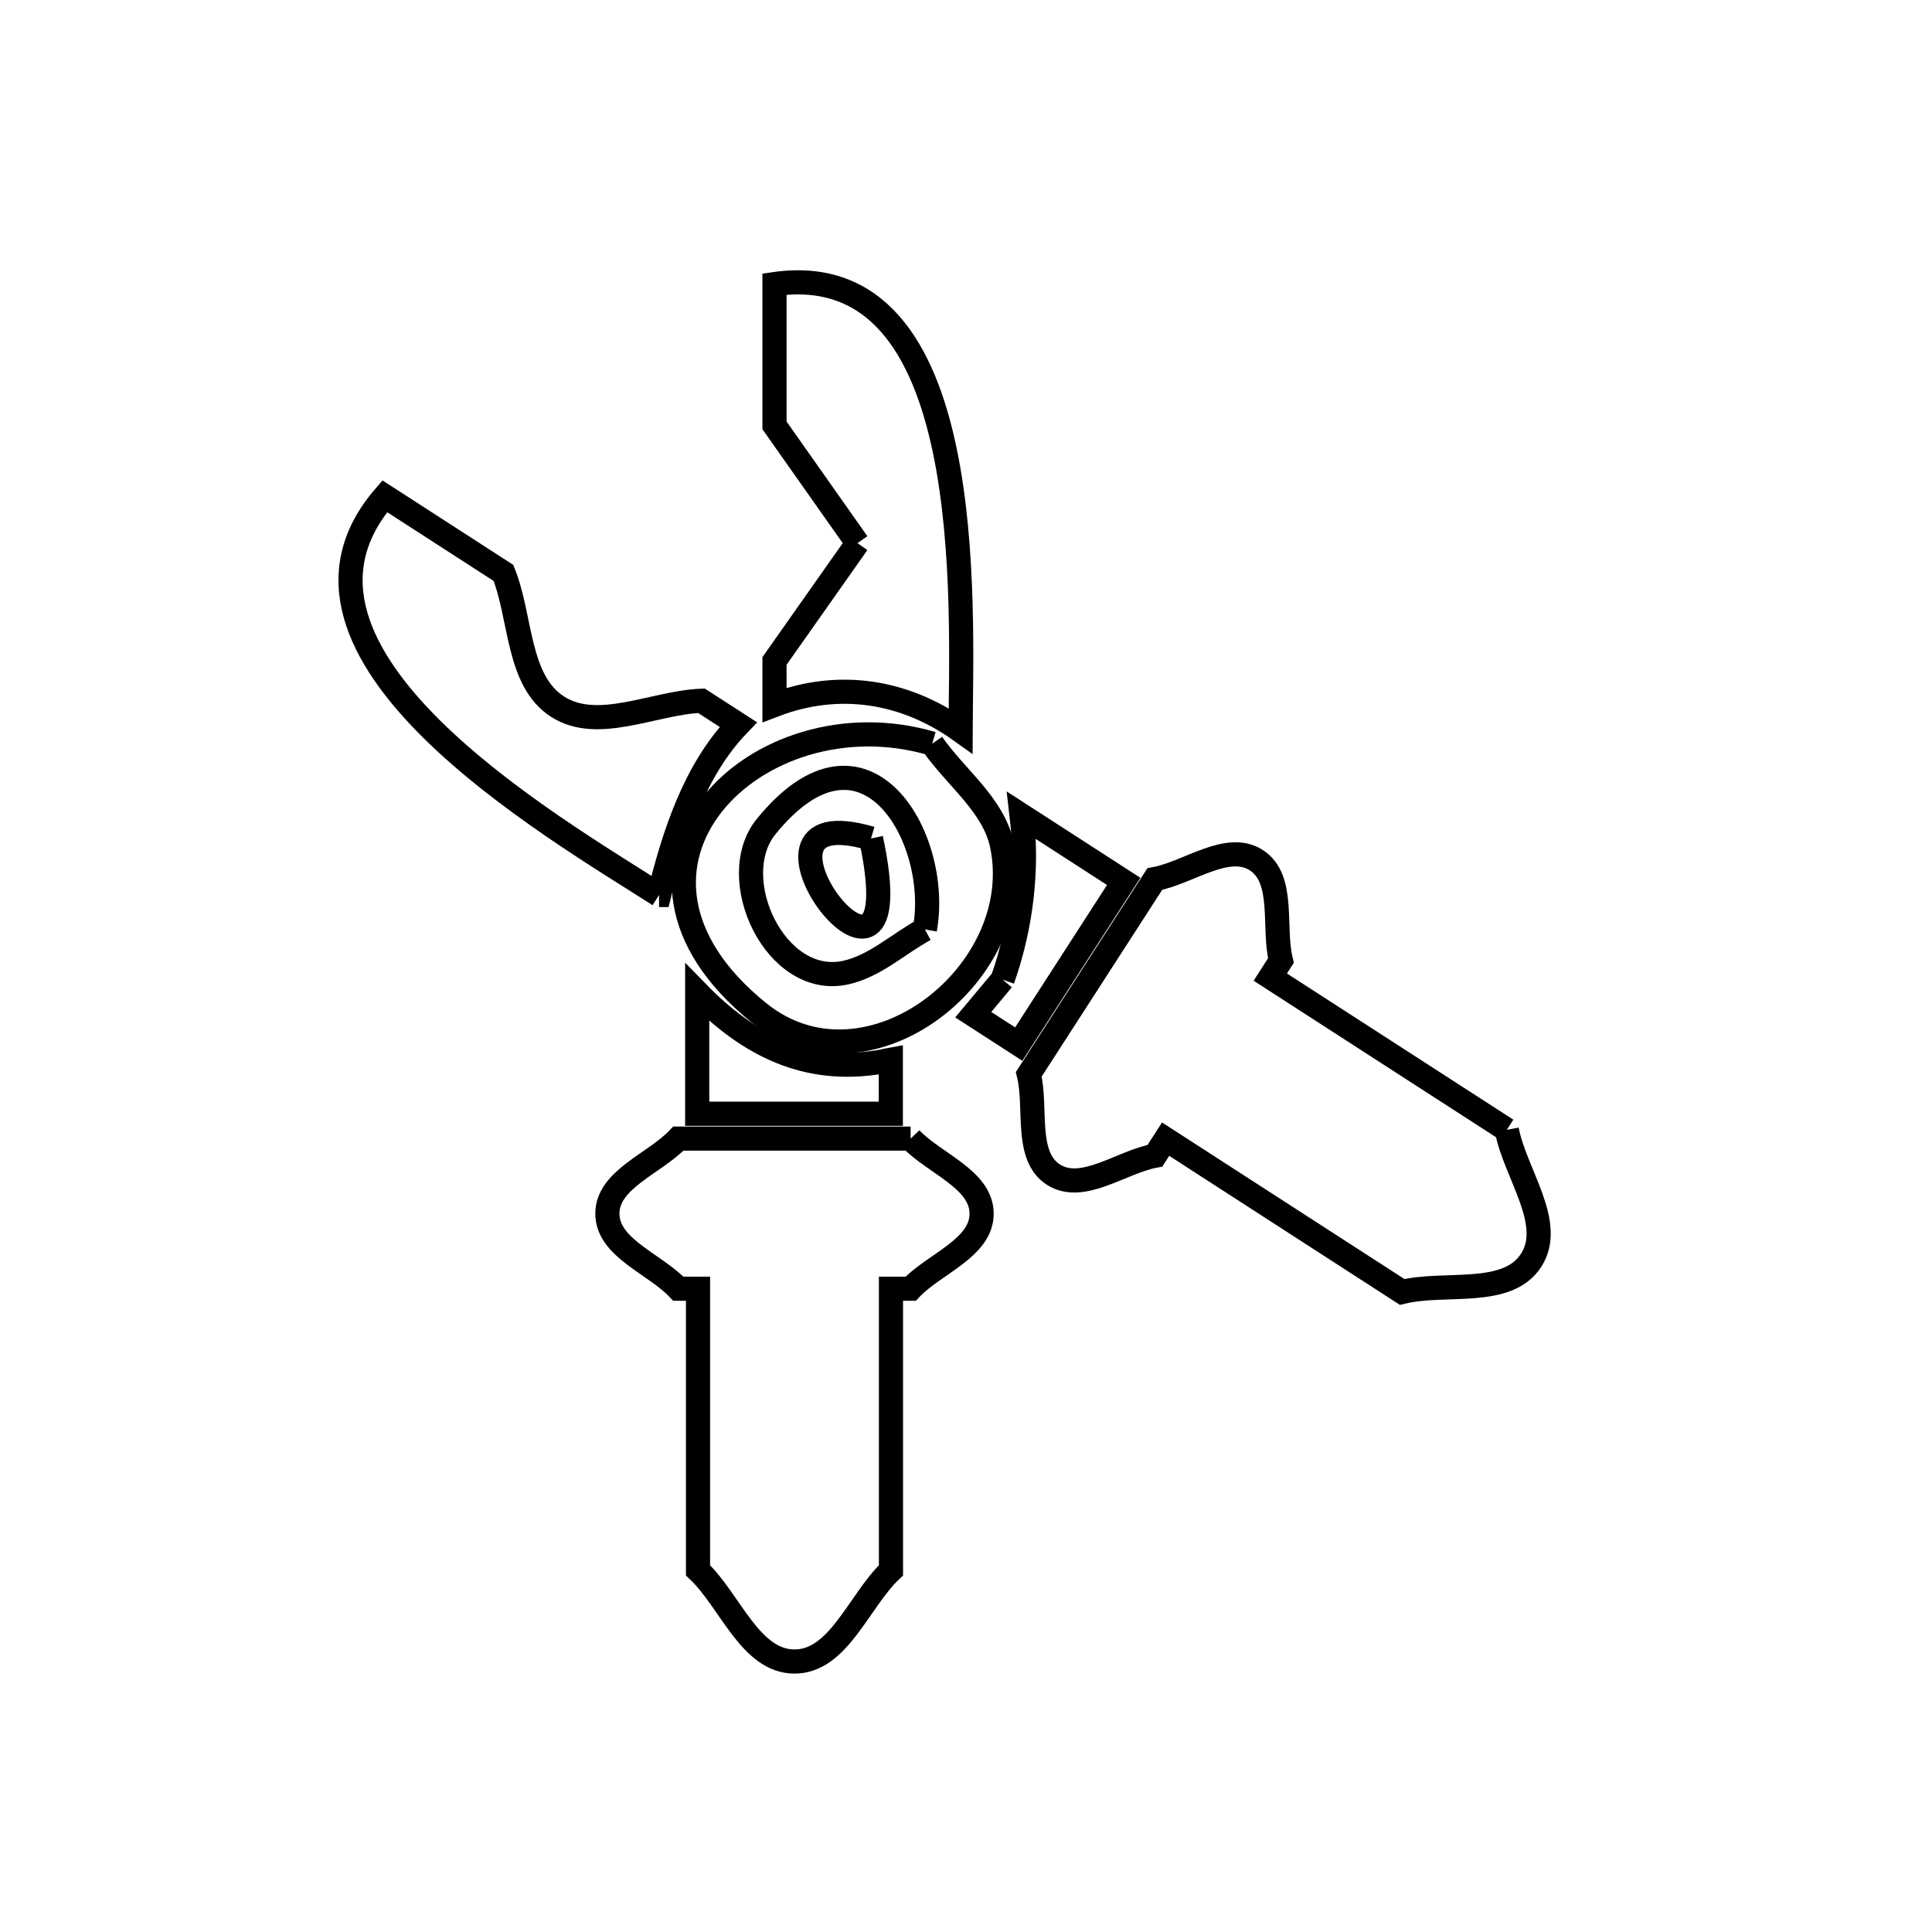 <svg xmlns="http://www.w3.org/2000/svg" viewBox="0.0 0.0 24.0 24.0" height="200px" width="200px"><path fill="none" stroke="black" stroke-width=".3" stroke-opacity="1.0"  filling="0" d="M10.652 6.747 L10.652 6.747 C10.308 6.259 9.965 5.771 9.621 5.284 L9.621 3.529 C12.166 3.165 11.939 7.521 11.933 9.077 L11.933 9.077 C11.241 8.582 10.422 8.451 9.621 8.757 L9.621 8.211 C9.965 7.723 10.308 7.235 10.652 6.747 L10.652 6.747"></path>
<path fill="none" stroke="black" stroke-width=".3" stroke-opacity="1.0"  filling="0" d="M11.58 9.238 L11.58 9.238 C11.868 9.655 12.338 9.994 12.445 10.49 C12.788 12.083 10.773 13.669 9.424 12.578 C7.194 10.775 9.404 8.595 11.58 9.238 L11.58 9.238"></path>
<path fill="none" stroke="black" stroke-width=".3" stroke-opacity="1.0"  filling="0" d="M10.82 10.416 L10.82 10.416 C11.407 13.146 8.861 9.837 10.82 10.416 L10.82 10.416"></path>
<path fill="none" stroke="black" stroke-width=".3" stroke-opacity="1.0"  filling="0" d="M8.187 11.118 L8.187 11.118 C6.876 10.278 3.094 8.107 4.78 6.165 L6.254 7.117 C6.477 7.671 6.423 8.453 6.924 8.777 C7.426 9.101 8.117 8.729 8.713 8.705 L9.172 9.001 C8.632 9.562 8.373 10.363 8.188 11.118 L8.188 11.118 C8.187 11.118 8.187 11.118 8.187 11.118 L8.187 11.118"></path>
<path fill="none" stroke="black" stroke-width=".3" stroke-opacity="1.0"  filling="0" d="M11.489 11.545 L11.489 11.545 C11.159 11.724 10.868 12.004 10.501 12.083 C9.631 12.27 9 10.909 9.515 10.271 C10.74 8.756 11.696 10.411 11.489 11.545 L11.489 11.545"></path>
<path fill="none" stroke="black" stroke-width=".3" stroke-opacity="1.0"  filling="0" d="M12.454 12.169 L12.454 12.169 C12.683 11.524 12.771 10.81 12.691 10.13 L13.959 10.949 L12.655 12.97 L12.09 12.605 C12.212 12.46 12.333 12.314 12.454 12.169 L12.454 12.169"></path>
<path fill="none" stroke="black" stroke-width=".3" stroke-opacity="1.0"  filling="0" d="M10.949 13.189 L10.949 13.189 C10.988 13.18 11.026 13.17 11.066 13.163 L11.066 13.835 L8.661 13.835 L8.661 12.328 C9.295 12.98 10.016 13.349 10.949 13.189 L10.949 13.189"></path>
<path fill="none" stroke="black" stroke-width=".3" stroke-opacity="1.0"  filling="0" d="M18.718 14.035 L18.718 14.035 C18.819 14.575 19.318 15.195 19.02 15.656 C18.722 16.118 17.952 15.918 17.418 16.049 L14.48 14.151 L14.347 14.357 C13.927 14.435 13.445 14.823 13.085 14.591 C12.726 14.359 12.882 13.76 12.78 13.345 L14.345 10.92 C14.766 10.842 15.248 10.454 15.607 10.686 C15.966 10.918 15.81 11.517 15.912 11.932 L15.78 12.138 L18.718 14.035"></path>
<path fill="none" stroke="black" stroke-width=".3" stroke-opacity="1.0"  filling="0" d="M11.312 14.144 L11.312 14.144 C11.606 14.455 12.194 14.649 12.194 15.077 C12.194 15.505 11.606 15.698 11.312 16.009 L11.068 16.009 L11.068 19.507 C10.669 19.885 10.419 20.64 9.87 20.64 C9.32 20.64 9.071 19.885 8.671 19.507 L8.671 16.009 L8.427 16.009 C8.133 15.698 7.545 15.504 7.545 15.076 C7.545 14.649 8.133 14.455 8.427 14.144 L11.312 14.144"></path></svg>